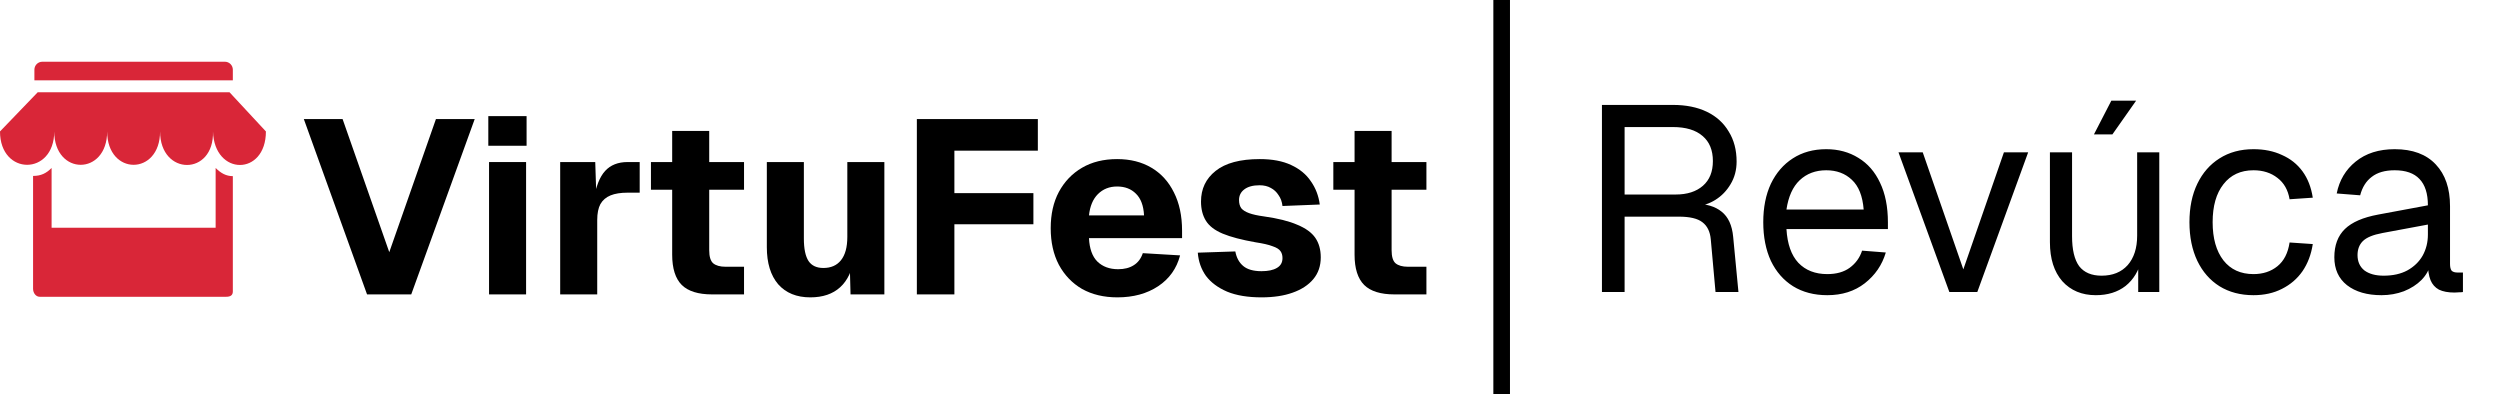 <svg width="1053" height="166" viewBox="0 0 1053 166" fill="none" xmlns="http://www.w3.org/2000/svg">
<path d="M154.6 124L127.976 50.16H144.304L163.96 106.216L183.616 50.16H199.944L173.216 124H154.6Z" fill="black"/>
<path d="M205.989 124V68.256H221.589V124H205.989ZM205.677 61.392V48.912H221.797V61.392H205.677Z" fill="black"/>
<path d="M235.95 124V68.256H250.718L251.238 84.48L250.094 84.168C250.995 78.552 252.59 74.496 254.878 72C257.166 69.504 260.321 68.256 264.342 68.256H269.438V81.152H264.342C261.43 81.152 259.038 81.533 257.166 82.296C255.294 83.059 253.873 84.272 252.902 85.936C252.001 87.6 251.55 89.853 251.55 92.696V124H235.95Z" fill="black"/>
<path d="M299.866 124C294.111 124 289.882 122.683 287.178 120.048C284.474 117.344 283.122 113.08 283.122 107.256V55.152H298.722V105.384C298.722 108.088 299.277 109.925 300.386 110.896C301.565 111.867 303.298 112.352 305.586 112.352H313.386V124H299.866ZM274.178 79.904V68.256H313.386V79.904H274.178Z" fill="black"/>
<path d="M341.293 125.248C335.538 125.248 331.032 123.411 327.773 119.736C324.584 115.992 322.989 110.792 322.989 104.136V68.256H338.589V100.496C338.589 104.795 339.248 107.949 340.565 109.96C341.882 111.901 343.962 112.872 346.805 112.872C349.994 112.872 352.456 111.797 354.189 109.648C355.992 107.429 356.893 104.136 356.893 99.768V68.256H372.493V124H358.245L357.829 107.984L359.805 108.4C358.973 113.947 356.997 118.141 353.877 120.984C350.757 123.827 346.562 125.248 341.293 125.248Z" fill="black"/>
<path d="M386.18 124V50.16H437.14V63.472H393.252L401.988 54.424V88.224L393.252 81.36H435.268V94.464H393.252L401.988 87.6V124H386.18Z" fill="black"/>
<path d="M470.639 125.248C464.954 125.248 459.996 124.069 455.767 121.712C451.607 119.285 448.348 115.888 445.991 111.52C443.703 107.152 442.559 102.021 442.559 96.128C442.559 90.235 443.703 85.139 445.991 80.84C448.348 76.472 451.607 73.075 455.767 70.648C459.927 68.221 464.85 67.008 470.535 67.008C476.082 67.008 480.9 68.221 484.991 70.648C489.082 73.075 492.236 76.541 494.455 81.048C496.743 85.555 497.887 90.928 497.887 97.168V100.288H458.679C458.887 104.725 460.066 108.019 462.215 110.168C464.434 112.317 467.346 113.392 470.951 113.392C473.586 113.392 475.77 112.837 477.503 111.728C479.306 110.619 480.588 108.92 481.351 106.632L497.055 107.568C495.599 113.115 492.514 117.448 487.799 120.568C483.084 123.688 477.364 125.248 470.639 125.248ZM458.679 90.72H481.871C481.663 86.629 480.519 83.579 478.439 81.568C476.428 79.557 473.794 78.552 470.535 78.552C467.276 78.552 464.572 79.627 462.423 81.776C460.343 83.856 459.095 86.837 458.679 90.72Z" fill="black"/>
<path d="M531.344 125.248C525.589 125.248 520.771 124.451 516.888 122.856C513.005 121.192 510.024 118.973 507.944 116.2C505.933 113.357 504.789 110.099 504.512 106.424L520.32 105.904C520.805 108.539 521.915 110.584 523.648 112.04C525.381 113.496 527.947 114.224 531.344 114.224C534.117 114.224 536.267 113.773 537.792 112.872C539.387 111.971 540.184 110.584 540.184 108.712C540.184 107.533 539.907 106.563 539.352 105.8C538.797 104.968 537.688 104.275 536.024 103.72C534.429 103.096 532.037 102.541 528.848 102.056C522.955 101.016 518.344 99.803 515.016 98.416C511.688 97.029 509.331 95.227 507.944 93.008C506.557 90.789 505.864 88.085 505.864 84.896C505.864 79.558 507.909 75.259 512 72C516.16 68.672 522.365 67.008 530.616 67.008C535.885 67.008 540.288 67.84 543.824 69.504C547.429 71.168 550.203 73.456 552.144 76.368C554.155 79.211 555.403 82.469 555.888 86.144L540.184 86.768C539.976 84.965 539.421 83.44 538.52 82.192C537.688 80.875 536.613 79.869 535.296 79.176C533.979 78.413 532.384 78.032 530.512 78.032C527.739 78.032 525.589 78.621 524.064 79.8C522.608 80.909 521.88 82.4 521.88 84.272C521.88 85.659 522.192 86.803 522.816 87.704C523.509 88.536 524.619 89.229 526.144 89.784C527.669 90.339 529.715 90.789 532.28 91.136C538.243 91.968 542.957 93.147 546.424 94.672C549.96 96.128 552.491 97.965 554.016 100.184C555.541 102.403 556.304 105.141 556.304 108.4C556.304 112.005 555.264 115.056 553.184 117.552C551.104 120.048 548.192 121.955 544.448 123.272C540.773 124.589 536.405 125.248 531.344 125.248Z" fill="black"/>
<path d="M587.288 124C581.533 124 577.304 122.683 574.6 120.048C571.896 117.344 570.544 113.08 570.544 107.256V55.152H586.144V105.384C586.144 108.088 586.699 109.925 587.808 110.896C588.987 111.867 590.72 112.352 593.008 112.352H600.808V124H587.288ZM561.6 79.904V68.256H600.808V79.904H561.6Z" fill="black"/>
<path d="M13.93 74.102C17.274 74.102 19.503 72.983 21.731 70.746V95.915H90.826V70.746C93.055 72.983 95.284 74.192 98.07 74.192V122.763C98.07 124.441 96.955 125 95.284 125H16.716C15.045 125 13.93 123.322 13.93 121.644V74.102Z" fill="#D92638"/>
<path d="M96.677 38.864H15.881L0 55.364C0 74.102 22.846 74.102 22.846 55.364C22.846 74.102 45.134 74.102 45.134 55.364C45.134 74.102 67.423 74.102 67.423 55.364C67.423 74.192 90.269 74.192 89.711 55.364C90.269 74.192 112 74.192 112 55.364L96.677 38.864Z" fill="#D92638"/>
<path d="M14.488 29.356C14.488 27.503 15.984 26 17.831 26H94.726C96.573 26 98.07 27.503 98.07 29.356V33.831H14.488V29.356Z" fill="#D92638"/>
<rect x="629" width="7" height="166" fill="black"/>
<path d="M674.737 123V44.19H704.596C710.146 44.19 714.919 45.152 718.915 47.076C722.911 49 725.982 51.775 728.128 55.401C730.348 58.953 731.458 63.171 731.458 68.055C731.458 71.607 730.607 74.789 728.905 77.601C727.277 80.339 725.168 82.522 722.578 84.15C719.988 85.778 717.287 86.666 714.475 86.814L713.809 85.815C718.619 85.815 722.393 86.925 725.131 89.145C727.943 91.365 729.571 94.917 730.015 99.801L732.235 123H722.578L720.58 100.8C720.284 97.544 719.1 95.139 717.028 93.585C715.03 92.031 711.737 91.254 707.149 91.254H684.283V123H674.737ZM684.283 81.93H705.817C710.627 81.93 714.438 80.709 717.25 78.267C720.062 75.825 721.468 72.347 721.468 67.833C721.468 63.245 720.025 59.73 717.139 57.288C714.253 54.772 710.072 53.514 704.596 53.514H684.283V81.93ZM769.659 124.332C764.109 124.332 759.299 123.074 755.229 120.558C751.233 118.042 748.125 114.49 745.905 109.902C743.759 105.24 742.686 99.801 742.686 93.585C742.686 87.369 743.759 81.967 745.905 77.379C748.125 72.791 751.196 69.239 755.118 66.723C759.114 64.133 763.813 62.838 769.215 62.838C774.321 62.838 778.835 64.059 782.757 66.501C786.679 68.869 789.713 72.347 791.859 76.935C794.079 81.523 795.189 87.11 795.189 93.696V96.471H752.454C752.824 102.761 754.489 107.497 757.449 110.679C760.483 113.861 764.553 115.452 769.659 115.452C773.507 115.452 776.652 114.564 779.094 112.788C781.61 110.938 783.349 108.533 784.311 105.573L794.301 106.35C792.747 111.604 789.787 115.933 785.421 119.337C781.129 122.667 775.875 124.332 769.659 124.332ZM752.454 88.257H784.977C784.533 82.559 782.868 78.378 779.982 75.714C777.17 73.05 773.581 71.718 769.215 71.718C764.701 71.718 760.964 73.124 758.004 75.936C755.118 78.674 753.268 82.781 752.454 88.257ZM821.07 123L799.647 64.17H809.859L826.953 113.454L844.047 64.17H854.259L832.836 123H821.07ZM882.741 124.332C876.895 124.332 872.196 122.371 868.644 118.449C865.166 114.453 863.427 108.977 863.427 102.021V64.17H872.751V99.468C872.751 105.166 873.75 109.384 875.748 112.122C877.82 114.786 880.965 116.118 885.183 116.118C889.845 116.118 893.508 114.638 896.172 111.678C898.836 108.644 900.168 104.5 900.168 99.246V64.17H909.492V123H900.612V108.459L902.055 109.236C900.871 114.046 898.614 117.783 895.284 120.447C891.954 123.037 887.773 124.332 882.741 124.332ZM881.964 56.622L889.29 42.414H899.724L889.734 56.622H881.964ZM949.167 124.332C943.691 124.332 938.918 123.074 934.848 120.558C930.852 118.042 927.744 114.49 925.524 109.902C923.304 105.24 922.194 99.801 922.194 93.585C922.194 87.369 923.304 81.967 925.524 77.379C927.744 72.791 930.852 69.239 934.848 66.723C938.918 64.133 943.691 62.838 949.167 62.838C953.681 62.838 957.677 63.652 961.155 65.28C964.707 66.834 967.593 69.128 969.813 72.162C972.033 75.196 973.476 78.896 974.142 83.262L964.374 83.928C963.708 80.006 962.006 77.009 959.268 74.937C956.53 72.791 953.163 71.718 949.167 71.718C943.765 71.718 939.547 73.679 936.513 77.601C933.479 81.449 931.962 86.777 931.962 93.585C931.962 100.393 933.479 105.758 936.513 109.68C939.547 113.528 943.765 115.452 949.167 115.452C953.163 115.452 956.53 114.342 959.268 112.122C962.006 109.902 963.708 106.572 964.374 102.132L974.142 102.798C973.476 107.164 972.033 110.975 969.813 114.231C967.593 117.413 964.707 119.892 961.155 121.668C957.677 123.444 953.681 124.332 949.167 124.332ZM1003.09 124.332C997.023 124.332 992.176 122.926 988.55 120.114C984.998 117.302 983.222 113.38 983.222 108.348C983.222 103.316 984.702 99.357 987.662 96.471C990.622 93.585 995.321 91.55 1001.76 90.366L1022.63 86.481C1022.63 81.523 1021.44 77.823 1019.08 75.381C1016.78 72.939 1013.3 71.718 1008.64 71.718C1004.57 71.718 1001.35 72.643 998.984 74.493C996.616 76.269 994.988 78.859 994.1 82.263L984.221 81.486C985.331 75.936 987.995 71.459 992.213 68.055C996.505 64.577 1001.98 62.838 1008.64 62.838C1016.19 62.838 1021.96 64.984 1025.96 69.276C1029.95 73.494 1031.95 79.34 1031.95 86.814V111.123C1031.95 112.455 1032.17 113.417 1032.62 114.009C1033.14 114.527 1033.95 114.786 1035.06 114.786H1037.39V123C1037.09 123.074 1036.61 123.111 1035.95 123.111C1035.28 123.185 1034.58 123.222 1033.84 123.222C1031.17 123.222 1028.99 122.815 1027.29 122.001C1025.66 121.113 1024.48 119.781 1023.74 118.005C1023 116.155 1022.63 113.75 1022.63 110.79L1023.74 111.012C1023.22 113.528 1021.96 115.822 1019.96 117.894C1017.97 119.892 1015.49 121.483 1012.53 122.667C1009.57 123.777 1006.42 124.332 1003.09 124.332ZM1003.98 116.118C1007.9 116.118 1011.23 115.378 1013.97 113.898C1016.78 112.344 1018.93 110.272 1020.41 107.682C1021.89 105.018 1022.63 102.058 1022.63 98.802V94.584L1003.54 98.136C999.539 98.876 996.764 100.023 995.21 101.577C993.73 103.057 992.99 105.018 992.99 107.46C992.99 110.198 993.952 112.344 995.876 113.898C997.874 115.378 1000.58 116.118 1003.98 116.118Z" fill="black"/>
</svg>

